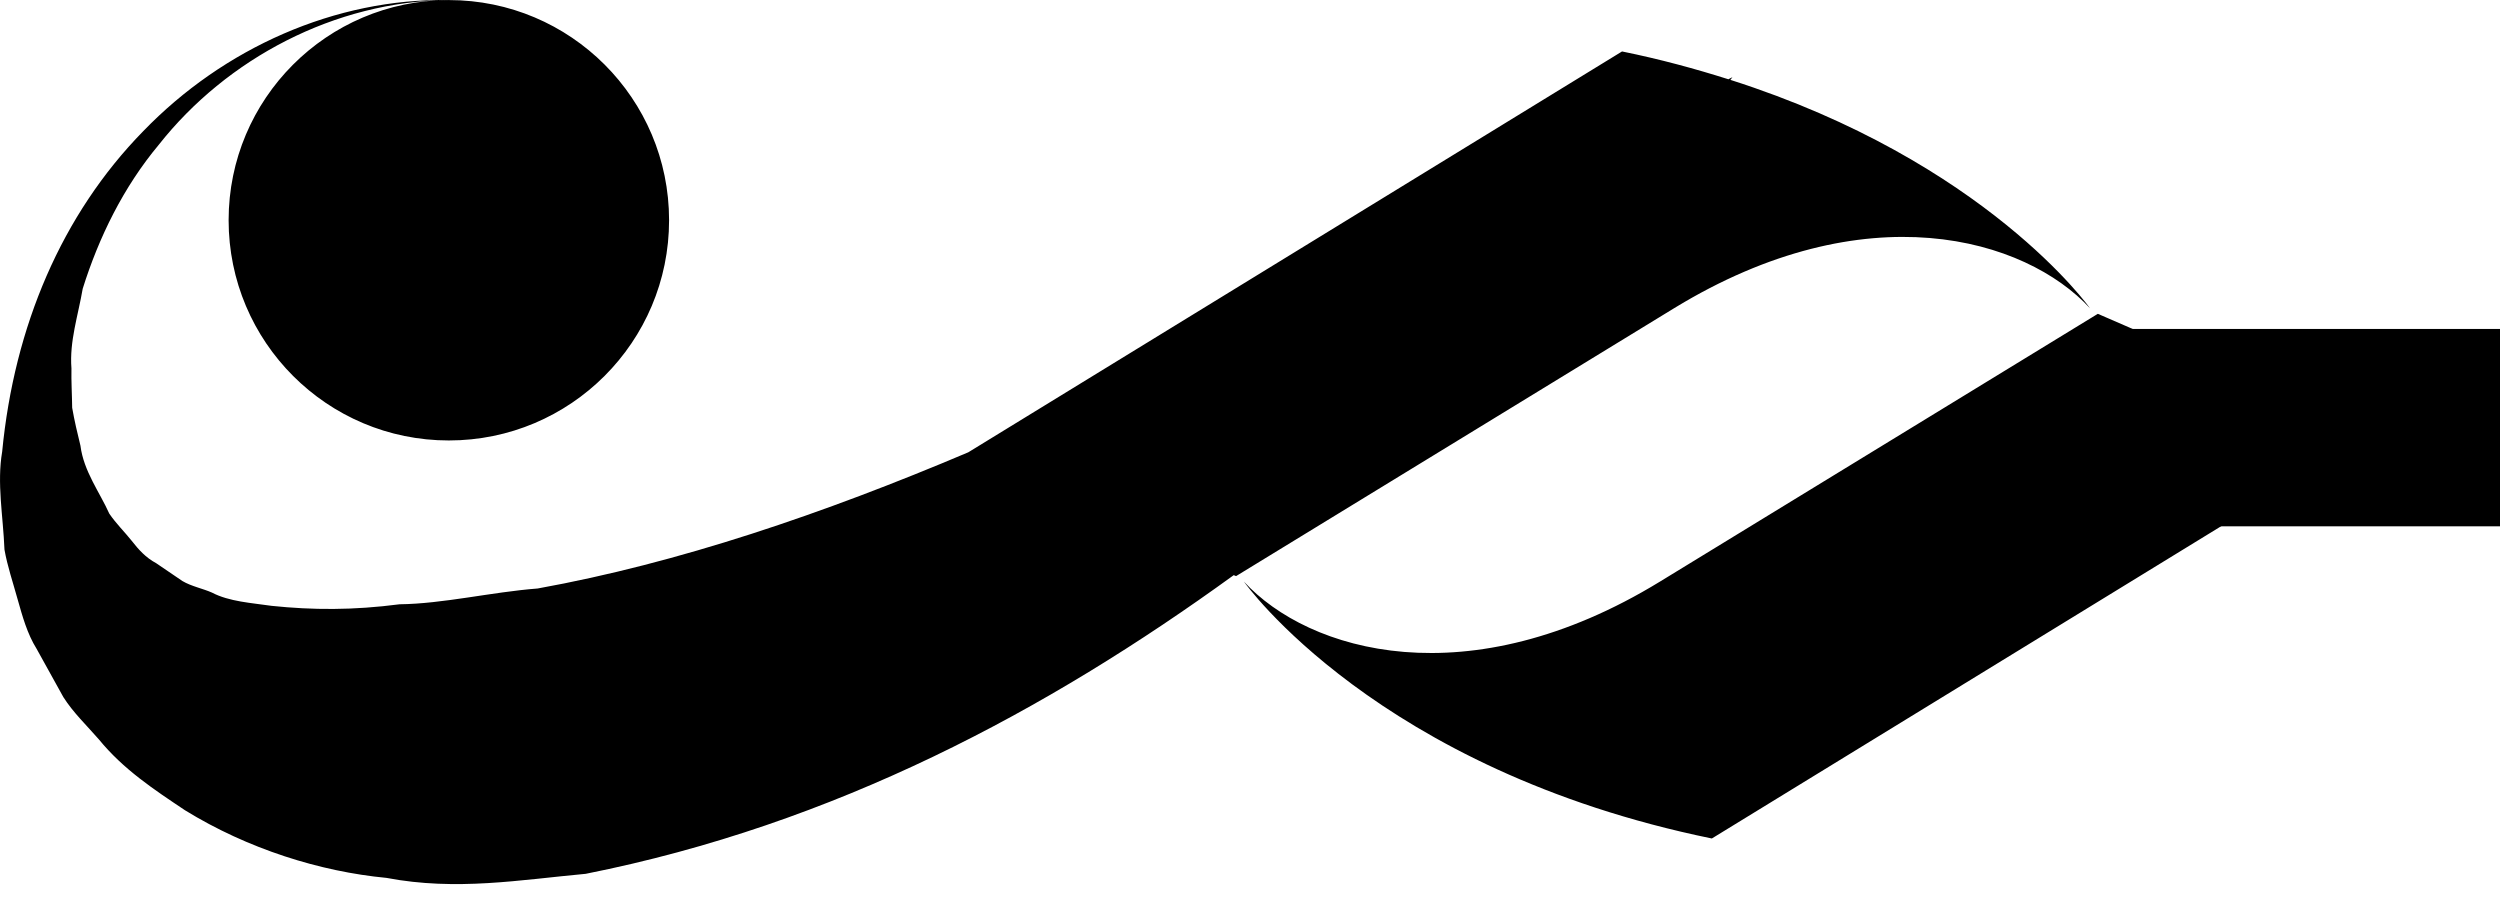 <?xml version="1.0" encoding="UTF-8"?>
<svg width="38px" height="14px" viewBox="0 0 38 14" version="1.1" xmlns="http://www.w3.org/2000/svg" xmlns:xlink="http://www.w3.org/1999/xlink">
    <!-- Generator: Sketch 42 (36781) - http://www.bohemiancoding.com/sketch -->
    <title>decor-left</title>
    <desc>Created with Sketch.</desc>
    <defs></defs>
    <g id="Page-1" stroke="none" stroke-width="1" fill="none" fill-rule="evenodd">
        <g id="home" transform="translate(-152, -668)" fill="#000000">
            <g id="decor-left" transform="translate(171, 675) scale(-1, 1) translate(-171, -675) translate(152, 668)">
                <path d="M37.967,6.865 C38.049,7.346 37.953,7.836 37.932,8.354 C37.888,8.605 37.803,8.853 37.732,9.11 C37.659,9.367 37.587,9.632 37.443,9.863 L37.037,10.596 C36.886,10.833 36.685,11.023 36.497,11.239 C36.123,11.696 35.665,11.997 35.188,12.316 C34.233,12.904 33.134,13.248 32.125,13.344 C31.065,13.546 30.095,13.374 29.097,13.282 C25.309,12.528 22.088,10.803 19.247,8.742 L19.212,8.757 C19.212,8.757 14.978,6.168 12.557,4.687 C9.64,2.903 7.214,3.619 6.231,4.687 C6.231,4.687 7.812,2.454 11.698,1.214 C11.688,1.2 11.676,1.187 11.667,1.174 C11.688,1.183 11.708,1.194 11.728,1.205 C12.23,1.046 12.765,0.9 13.345,0.782 L23.282,6.875 C25.486,7.809 27.694,8.56 29.827,8.945 C30.534,9 31.27,9.178 31.926,9.185 C32.63,9.277 33.249,9.274 33.87,9.209 C34.171,9.165 34.517,9.145 34.779,9.007 C34.917,8.946 35.092,8.912 35.227,8.832 L35.627,8.56 C35.783,8.477 35.895,8.353 35.999,8.219 C36.105,8.086 36.237,7.957 36.339,7.807 C36.482,7.486 36.729,7.162 36.777,6.775 C36.823,6.588 36.869,6.394 36.903,6.198 C36.905,6.002 36.918,5.801 36.914,5.599 C36.946,5.189 36.813,4.797 36.743,4.389 C36.498,3.607 36.124,2.844 35.587,2.201 C34.553,0.89 32.912,0.02 31.187,0.001 C33.031,0.007 34.525,1.502 34.525,3.347 C34.525,5.196 33.027,6.695 31.178,6.695 C29.329,6.695 27.83,5.196 27.83,3.347 C27.83,1.5 29.328,0.002 31.176,0.001 C31.175,0.001 31.175,0 31.175,0 L31.176,0 L31.178,0 C31.179,0 31.18,0.001 31.181,0.001 C32.905,-0.029 34.603,0.732 35.822,1.993 C37.062,3.259 37.784,4.964 37.967,6.865 Z M12.768,8.84 C15.685,10.624 18.111,9.908 19.093,8.84 C19.093,8.84 17.077,11.7 11.98,12.745 L1.933,6.585 L6.113,4.77 C6.113,4.77 10.347,7.359 12.768,8.84 Z" id="Combined-Shape"></path>
                <polygon id="Page-1" points="0 8 6 8 6 5 0 5"></polygon>
            </g>
        </g>
    </g>
</svg>